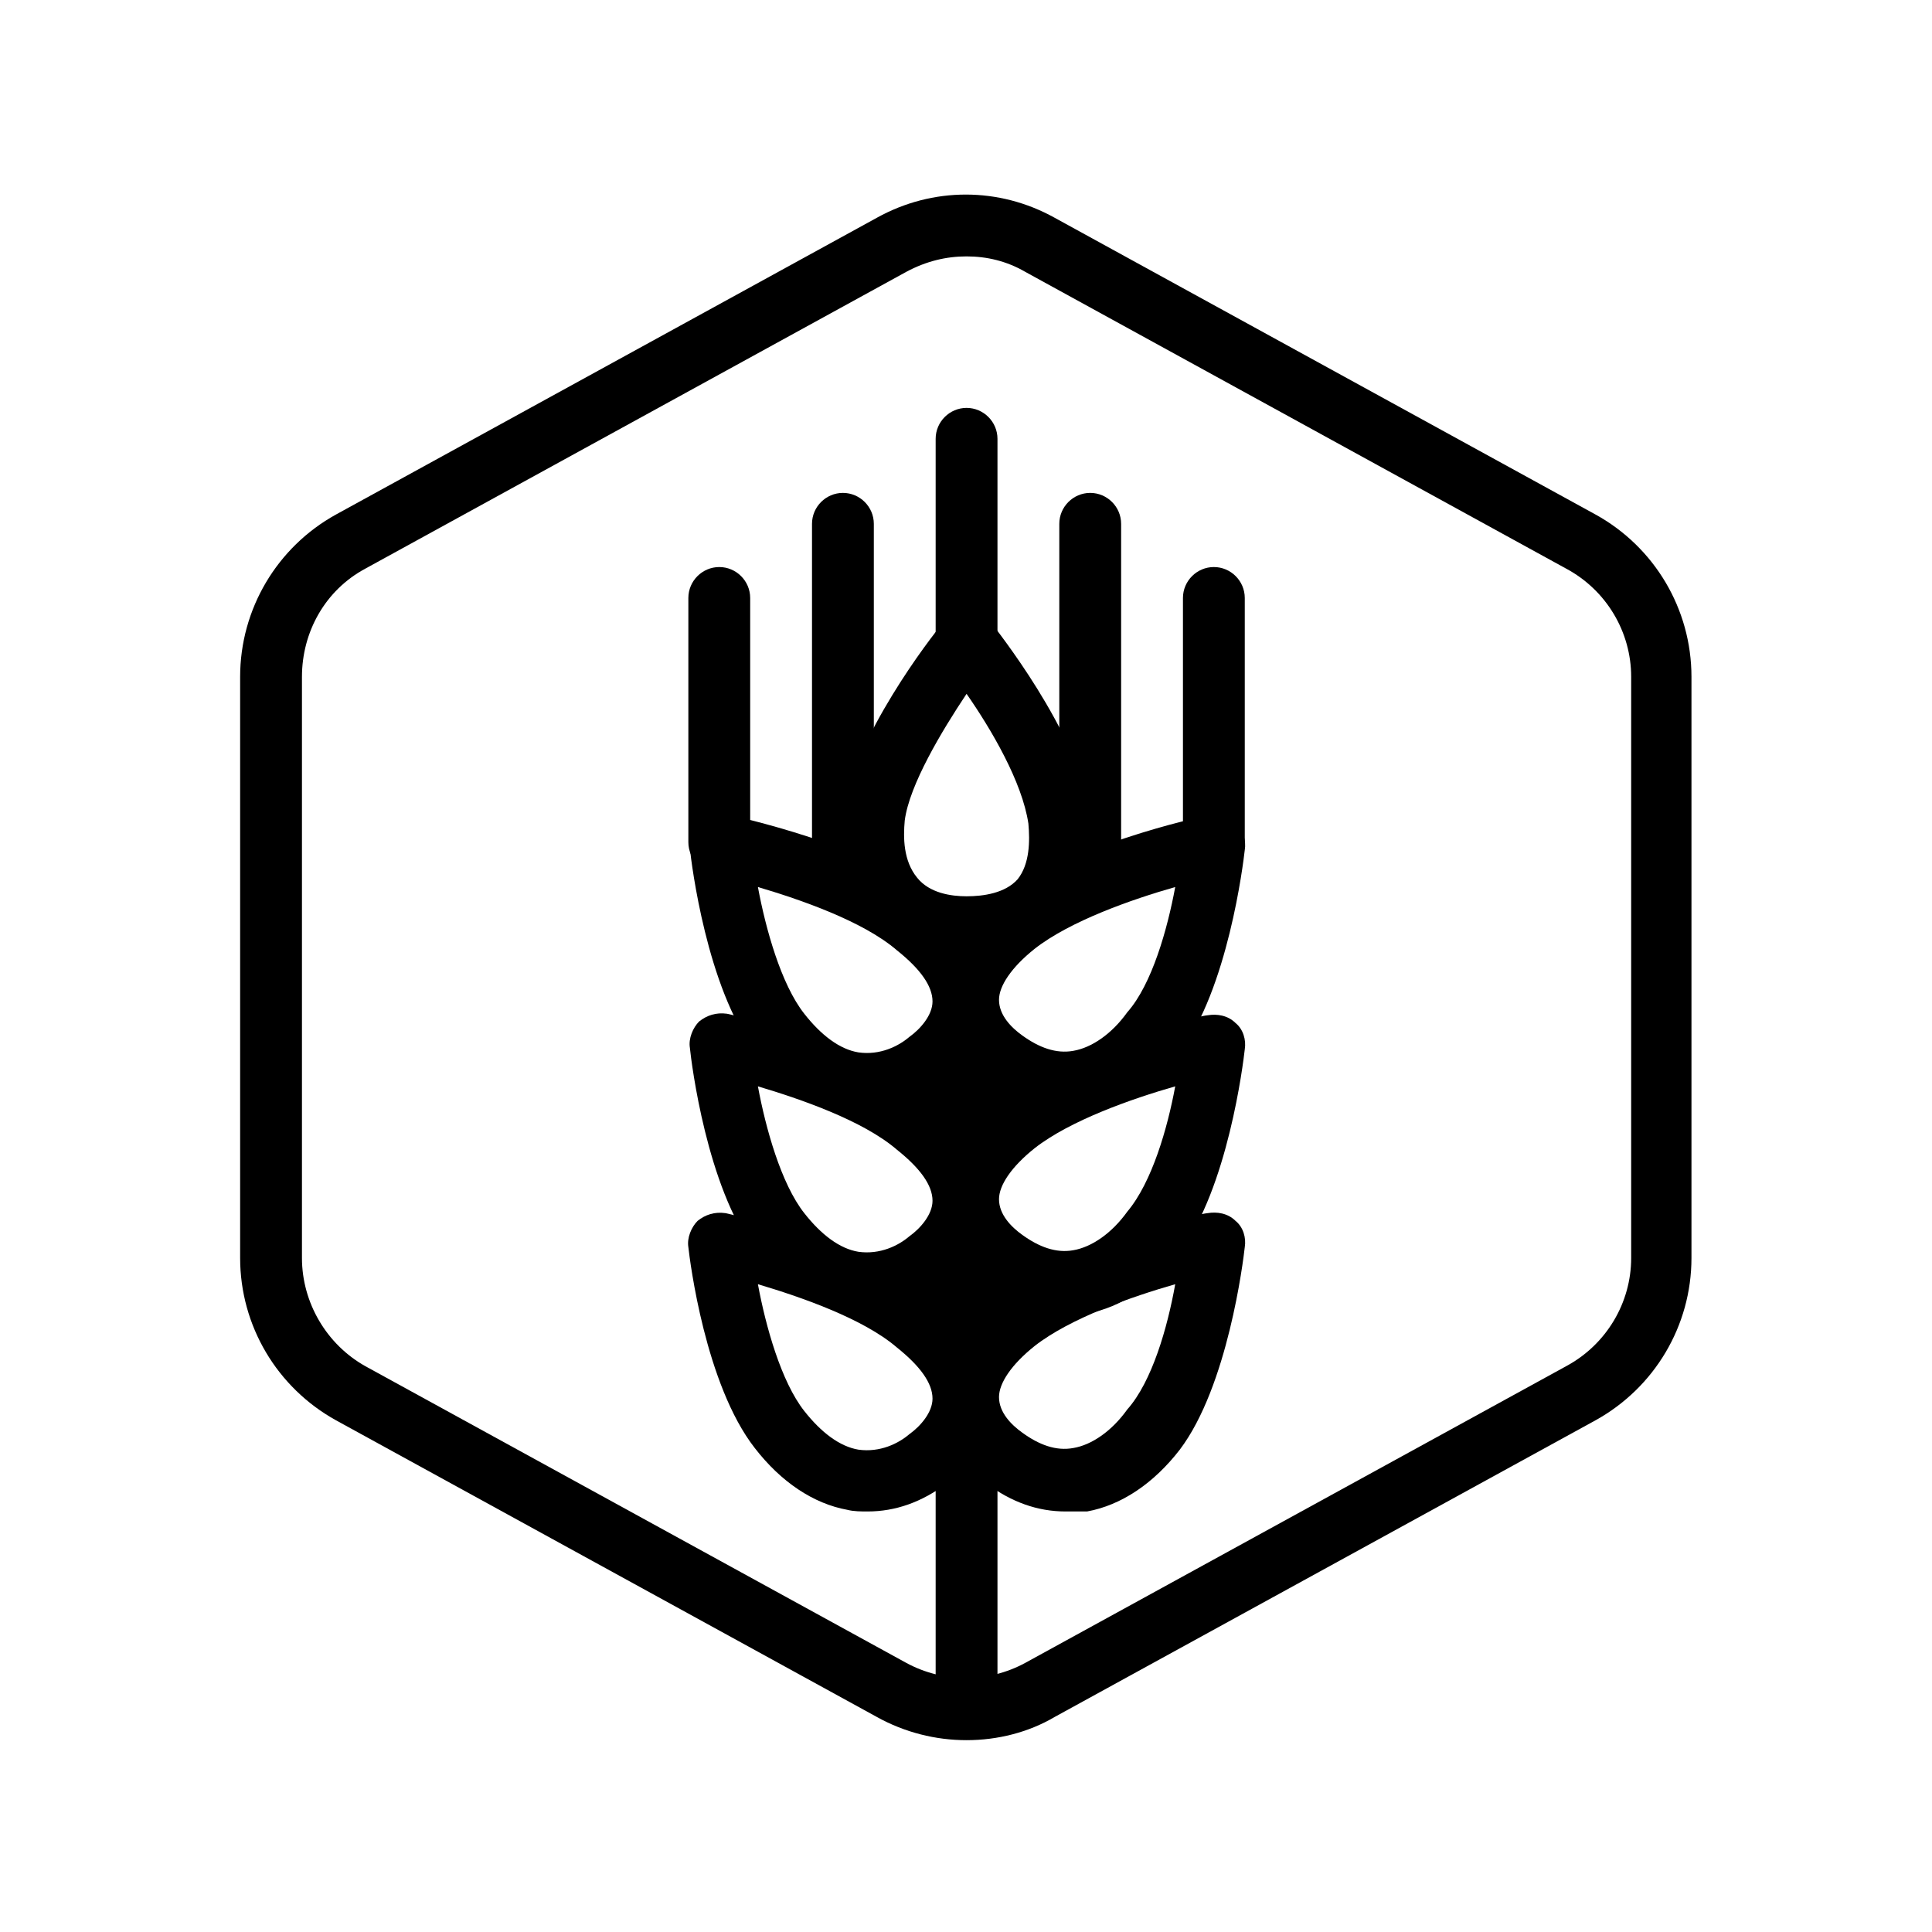 <svg width="24" height="24" viewBox="0 0 24 24" fill="none" xmlns="http://www.w3.org/2000/svg">
<path d="M12.007 21.617C11.623 21.617 11.239 21.521 10.893 21.329L4.173 17.643C3.444 17.239 2.983 16.472 2.983 15.627V8.408C2.983 7.563 3.444 6.795 4.173 6.392L10.893 2.705C11.585 2.321 12.41 2.321 13.101 2.705L19.821 6.392C20.551 6.795 21.012 7.563 21.012 8.408V15.627C21.012 16.472 20.551 17.239 19.821 17.643L13.101 21.329C12.775 21.521 12.391 21.617 12.007 21.617V21.617ZM12.007 3.185C11.757 3.185 11.508 3.243 11.258 3.377L4.538 7.064C4.039 7.332 3.751 7.851 3.751 8.408V15.627C3.751 16.183 4.058 16.702 4.538 16.971L11.258 20.657C11.719 20.907 12.276 20.907 12.736 20.657L19.456 16.971C19.956 16.702 20.263 16.183 20.263 15.627V8.408C20.263 7.851 19.956 7.332 19.456 7.064L12.736 3.377C12.506 3.243 12.257 3.185 12.007 3.185Z" fill="black"/>
<path d="M11.988 11.902C11.489 11.902 11.066 11.729 10.797 11.422C10.605 11.192 10.375 10.788 10.471 10.116C10.586 9.176 11.585 7.889 11.7 7.755C11.777 7.659 11.873 7.601 12.007 7.601C12.122 7.601 12.237 7.659 12.314 7.736C12.353 7.793 13.389 9.08 13.543 10.097C13.639 10.769 13.428 11.192 13.236 11.403C12.948 11.729 12.525 11.902 11.988 11.902ZM12.007 8.619C11.7 9.079 11.296 9.751 11.239 10.193C11.22 10.404 11.22 10.692 11.393 10.903C11.546 11.095 11.815 11.134 12.007 11.134C12.218 11.134 12.487 11.095 12.641 10.923C12.794 10.731 12.794 10.443 12.775 10.231C12.698 9.713 12.314 9.06 12.007 8.619Z" fill="black"/>
<path d="M10.778 16.318C10.701 16.318 10.605 16.318 10.528 16.299C10.106 16.222 9.703 15.953 9.376 15.531C8.781 14.744 8.589 13.208 8.57 13.016C8.551 12.9 8.608 12.766 8.685 12.689C8.781 12.613 8.896 12.574 9.031 12.593C9.107 12.612 10.816 12.977 11.661 13.649C12.141 14.033 12.391 14.456 12.371 14.897C12.371 15.166 12.256 15.569 11.776 15.953C11.45 16.203 11.123 16.318 10.778 16.318L10.778 16.318ZM9.415 13.495C9.511 14.014 9.703 14.705 9.991 15.07C10.202 15.339 10.432 15.512 10.663 15.55C10.932 15.588 11.162 15.473 11.296 15.358C11.431 15.262 11.584 15.089 11.584 14.916C11.584 14.724 11.431 14.513 11.143 14.283C10.72 13.918 9.933 13.649 9.415 13.495Z" fill="black"/>
<path d="M13.236 16.318C12.89 16.318 12.564 16.203 12.257 15.972C11.777 15.608 11.661 15.185 11.661 14.916C11.661 14.475 11.892 14.052 12.372 13.668C13.217 12.996 14.925 12.612 15.002 12.612C15.117 12.593 15.252 12.612 15.348 12.708C15.444 12.785 15.482 12.92 15.463 13.035C15.444 13.208 15.252 14.763 14.656 15.55C14.33 15.972 13.927 16.241 13.504 16.318C13.409 16.299 13.312 16.318 13.236 16.318ZM14.599 13.495C14.061 13.649 13.293 13.918 12.852 14.264C12.564 14.494 12.41 14.724 12.41 14.897C12.41 15.089 12.564 15.243 12.698 15.339C12.909 15.492 13.12 15.569 13.332 15.531C13.562 15.492 13.812 15.319 14.004 15.051C14.311 14.686 14.503 14.014 14.599 13.495Z" fill="black"/>
<path d="M10.778 18.776C10.701 18.776 10.605 18.776 10.528 18.756C10.106 18.68 9.703 18.411 9.376 17.988C8.762 17.201 8.57 15.665 8.551 15.492C8.532 15.377 8.589 15.243 8.666 15.166C8.762 15.089 8.877 15.051 9.012 15.07C9.088 15.089 10.797 15.454 11.642 16.126C12.122 16.51 12.371 16.932 12.352 17.374C12.352 17.643 12.237 18.046 11.757 18.43C11.45 18.66 11.124 18.776 10.778 18.776ZM9.415 15.953C9.511 16.472 9.703 17.163 9.991 17.528C10.202 17.796 10.432 17.969 10.663 18.008C10.932 18.046 11.162 17.931 11.296 17.816C11.431 17.72 11.584 17.547 11.584 17.374C11.584 17.182 11.431 16.971 11.143 16.74C10.72 16.376 9.933 16.107 9.415 15.953Z" fill="black"/>
<path d="M13.236 18.776C12.89 18.776 12.564 18.66 12.257 18.43C11.777 18.065 11.661 17.643 11.661 17.374C11.661 16.932 11.892 16.51 12.372 16.126C13.217 15.454 14.925 15.07 15.002 15.07C15.117 15.051 15.252 15.07 15.348 15.166C15.444 15.243 15.482 15.377 15.463 15.492C15.444 15.665 15.252 17.22 14.656 18.008C14.33 18.43 13.927 18.699 13.504 18.776L13.236 18.776ZM14.599 15.953C14.061 16.107 13.293 16.375 12.852 16.721C12.564 16.951 12.41 17.182 12.41 17.355C12.41 17.547 12.564 17.7 12.698 17.796C12.909 17.95 13.12 18.027 13.332 17.988C13.562 17.95 13.812 17.777 14.004 17.508C14.311 17.163 14.503 16.491 14.599 15.953Z" fill="black"/>
<path d="M10.778 13.841C10.701 13.841 10.605 13.841 10.528 13.822C10.106 13.745 9.703 13.476 9.376 13.054C8.781 12.267 8.589 10.731 8.57 10.539C8.551 10.424 8.608 10.289 8.685 10.213C8.781 10.136 8.896 10.097 9.031 10.117C9.107 10.136 10.816 10.5 11.661 11.172C12.141 11.556 12.391 11.979 12.371 12.42C12.371 12.689 12.256 13.092 11.776 13.476C11.45 13.726 11.123 13.841 10.778 13.841L10.778 13.841ZM9.415 11.019C9.511 11.537 9.703 12.228 9.991 12.593C10.202 12.862 10.432 13.035 10.663 13.073C10.932 13.112 11.162 12.996 11.296 12.881C11.431 12.785 11.584 12.612 11.584 12.44C11.584 12.248 11.431 12.036 11.143 11.806C10.72 11.441 9.933 11.172 9.415 11.019Z" fill="black"/>
<path d="M13.236 13.841C12.89 13.841 12.564 13.726 12.257 13.496C11.777 13.131 11.661 12.708 11.661 12.44C11.661 11.998 11.892 11.576 12.372 11.192C13.217 10.52 14.925 10.136 15.002 10.136C15.117 10.117 15.252 10.136 15.348 10.232C15.444 10.308 15.482 10.443 15.463 10.558C15.444 10.731 15.252 12.286 14.656 13.073C14.33 13.496 13.927 13.764 13.504 13.841L13.236 13.841ZM14.599 11.019C14.061 11.172 13.293 11.441 12.852 11.787C12.564 12.017 12.41 12.248 12.41 12.42C12.41 12.612 12.564 12.766 12.698 12.862C12.909 13.015 13.12 13.092 13.332 13.054C13.562 13.015 13.812 12.843 14.004 12.574C14.311 12.228 14.503 11.537 14.599 11.019Z" fill="black"/>
<path d="M12.007 21.463C11.796 21.463 11.623 21.291 11.623 21.08V11.787C11.623 11.576 11.796 11.403 12.007 11.403C12.218 11.403 12.391 11.576 12.391 11.787V21.08C12.391 21.291 12.218 21.463 12.007 21.463Z" fill="black"/>
<path d="M12.007 14.244L12.986 13.534L11.988 12.766L11.028 13.534L12.007 14.244Z" fill="black"/>
<path d="M12.007 16.683L12.986 15.953L11.988 15.185L11.028 15.953L12.007 16.683Z" fill="black"/>
<path d="M8.935 10.846C8.724 10.846 8.551 10.673 8.551 10.462V7.428C8.551 7.217 8.724 7.044 8.935 7.044C9.146 7.044 9.319 7.217 9.319 7.428V10.481C9.319 10.692 9.146 10.846 8.935 10.846V10.846Z" fill="black"/>
<path d="M10.471 10.999C10.26 10.999 10.087 10.827 10.087 10.616V6.507C10.087 6.296 10.26 6.123 10.471 6.123C10.682 6.123 10.855 6.296 10.855 6.507V10.596C10.855 10.827 10.682 10.999 10.471 10.999V10.999Z" fill="black"/>
<path d="M13.543 10.999C13.332 10.999 13.159 10.827 13.159 10.616V6.507C13.159 6.296 13.332 6.123 13.543 6.123C13.754 6.123 13.927 6.296 13.927 6.507V10.596C13.927 10.827 13.754 10.999 13.543 10.999V10.999Z" fill="black"/>
<path d="M12.007 8.6C11.796 8.6 11.623 8.427 11.623 8.216V5.451C11.623 5.24 11.796 5.067 12.007 5.067C12.218 5.067 12.391 5.24 12.391 5.451V8.216C12.391 8.427 12.218 8.6 12.007 8.6Z" fill="black"/>
<path d="M15.079 10.846C14.868 10.846 14.695 10.673 14.695 10.462L14.695 7.428C14.695 7.217 14.868 7.044 15.079 7.044C15.29 7.044 15.463 7.217 15.463 7.428V10.481C15.463 10.692 15.29 10.846 15.079 10.846L15.079 10.846Z" fill="black"/>
</svg>
